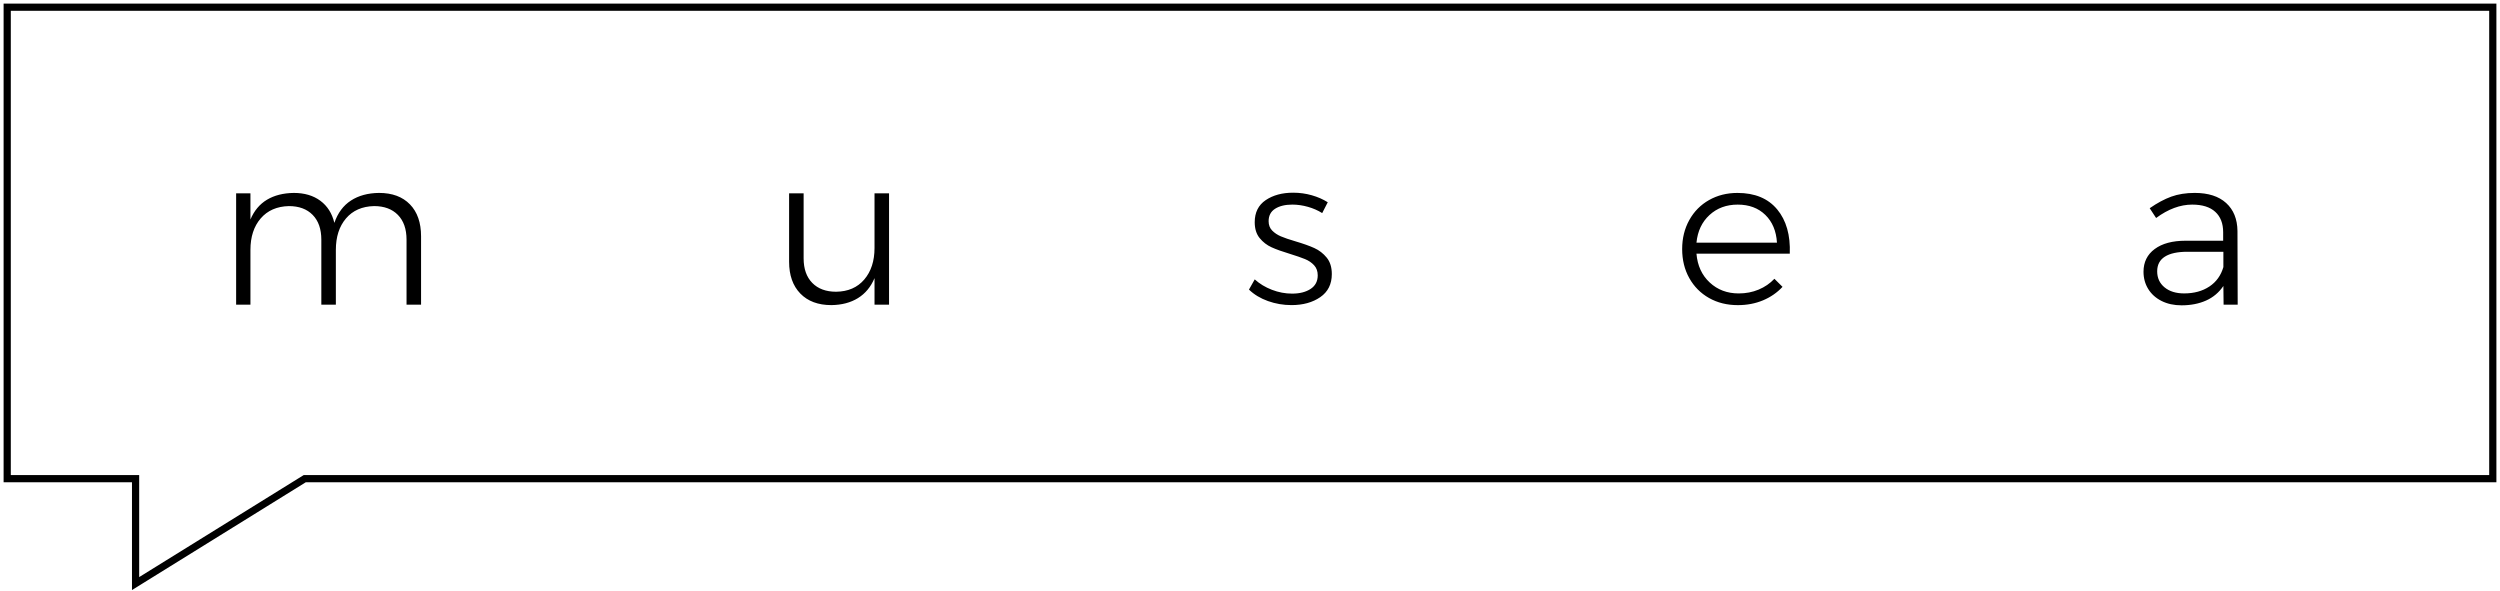 <svg height="82" viewBox="0 0 347 82" width="347" xmlns="http://www.w3.org/2000/svg"><g fill="none" fill-rule="evenodd" transform="translate(1 1)"><path d="m41.296 65.441-23.478 14.559v-14.559h-17.818v-65.441h345v65.441z" stroke="#000"/><path d="m55.903 27.369c1.028 1.062 1.541 2.537 1.541 4.424v9.497h-2.016v-9.025c0-1.475-.4-2.62-1.2-3.436-.8-.816-1.902-1.224-3.305-1.224-1.66.039-2.959.61-3.898 1.711s-1.408 2.556-1.408 4.365v7.61h-2.016v-9.025c0-1.475-.4-2.62-1.2-3.436-.8-.816-1.902-1.224-3.305-1.224-1.66.039-2.964.61-3.912 1.711-.948 1.101-1.423 2.556-1.423 4.365v7.61h-1.986v-15.455h1.986v3.628c.514-1.219 1.279-2.133 2.297-2.743 1.018-.61 2.258-.924 3.72-.944 1.482 0 2.712.364 3.69 1.091.978.728 1.625 1.75 1.941 3.067.474-1.376 1.24-2.409 2.297-3.097 1.057-.688 2.356-1.042 3.898-1.062 1.838 0 3.27.531 4.298 1.593zm66.497-1.534v15.455h-2.016v-3.687c-.514 1.219-1.279 2.143-2.297 2.773-1.018.629-2.248.954-3.69.973-1.838 0-3.275-.536-4.313-1.607-1.037-1.072-1.556-2.541-1.556-4.409v-9.497h2.016v9.025c0 1.455.4 2.591 1.2 3.407s1.902 1.224 3.305 1.224c1.66-.02 2.964-.585 3.912-1.696s1.423-2.571 1.423-4.38v-7.58zm58.139 1.873c-.731-.206-1.452-.31-2.164-.31-.988 0-1.783.192-2.386.575-.603.383-.904.959-.904 1.725 0 .531.163.963.489 1.298.326.334.731.605 1.215.811.484.206 1.161.438 2.03.693 1.067.315 1.936.624 2.608.929.672.305 1.245.747 1.719 1.327.474.58.711 1.342.711 2.286 0 1.396-.534 2.463-1.601 3.2-1.067.737-2.401 1.106-4.001 1.106-1.126 0-2.213-.187-3.26-.56-1.047-.374-1.927-.905-2.638-1.593l.8-1.416c.672.61 1.467 1.091 2.386 1.445s1.852.531 2.801.531c1.047 0 1.902-.216 2.564-.649.662-.433.993-1.062.993-1.888 0-.57-.168-1.037-.504-1.401s-.756-.649-1.26-.855-1.2-.447-2.09-.723c-1.047-.315-1.897-.619-2.549-.914-.652-.295-1.205-.723-1.66-1.283-.454-.56-.682-1.293-.682-2.197 0-1.357.509-2.379 1.526-3.067 1.018-.688 2.287-1.032 3.809-1.032.889 0 1.749.118 2.579.354.83.236 1.571.56 2.223.973l-.771 1.504c-.593-.374-1.255-.664-1.986-.87zm65.134.354c1.265 1.524 1.848 3.574 1.749 6.15h-12.953c.138 1.652.751 2.984 1.838 3.997 1.087 1.013 2.43 1.519 4.031 1.519.988 0 1.907-.177 2.757-.531.85-.354 1.581-.855 2.193-1.504l1.126 1.121c-.751.806-1.655 1.43-2.712 1.873-1.057.442-2.218.664-3.483.664-1.502 0-2.836-.329-4.001-.988-1.166-.659-2.08-1.578-2.742-2.758-.662-1.18-.993-2.527-.993-4.041 0-1.494.331-2.836.993-4.026.662-1.19 1.576-2.114 2.742-2.773 1.166-.659 2.48-.988 3.942-.988 2.411 0 4.248.762 5.513 2.286zm-.03 4.616c-.099-1.612-.637-2.895-1.615-3.849s-2.258-1.43-3.838-1.43c-1.561 0-2.865.482-3.912 1.445-1.047.963-1.65 2.242-1.808 3.834zm61.992 8.612-.03-2.596c-.613.905-1.413 1.578-2.401 2.02s-2.124.664-3.409.664c-1.047 0-1.971-.202-2.771-.605-.8-.403-1.418-.959-1.853-1.666s-.652-1.504-.652-2.389c0-1.337.519-2.389 1.556-3.156 1.037-.767 2.465-1.15 4.283-1.15h5.217v-1.18c0-1.219-.366-2.163-1.097-2.831-.731-.669-1.798-1.003-3.201-1.003-1.66 0-3.33.619-5.009 1.858l-.889-1.357c1.047-.728 2.045-1.263 2.994-1.607s2.035-.516 3.26-.516c1.877 0 3.33.467 4.357 1.401 1.028.934 1.551 2.227 1.571 3.879l.03 10.235zm-1.971-2.522c.958-.639 1.605-1.539 1.941-2.699v-2.124h-5.009c-1.363 0-2.401.226-3.112.678-.711.452-1.067 1.131-1.067 2.035 0 .924.341 1.666 1.023 2.227.682.56 1.586.841 2.712.841 1.383 0 2.554-.32 3.512-.959z" fill="#000"/></g></svg>
